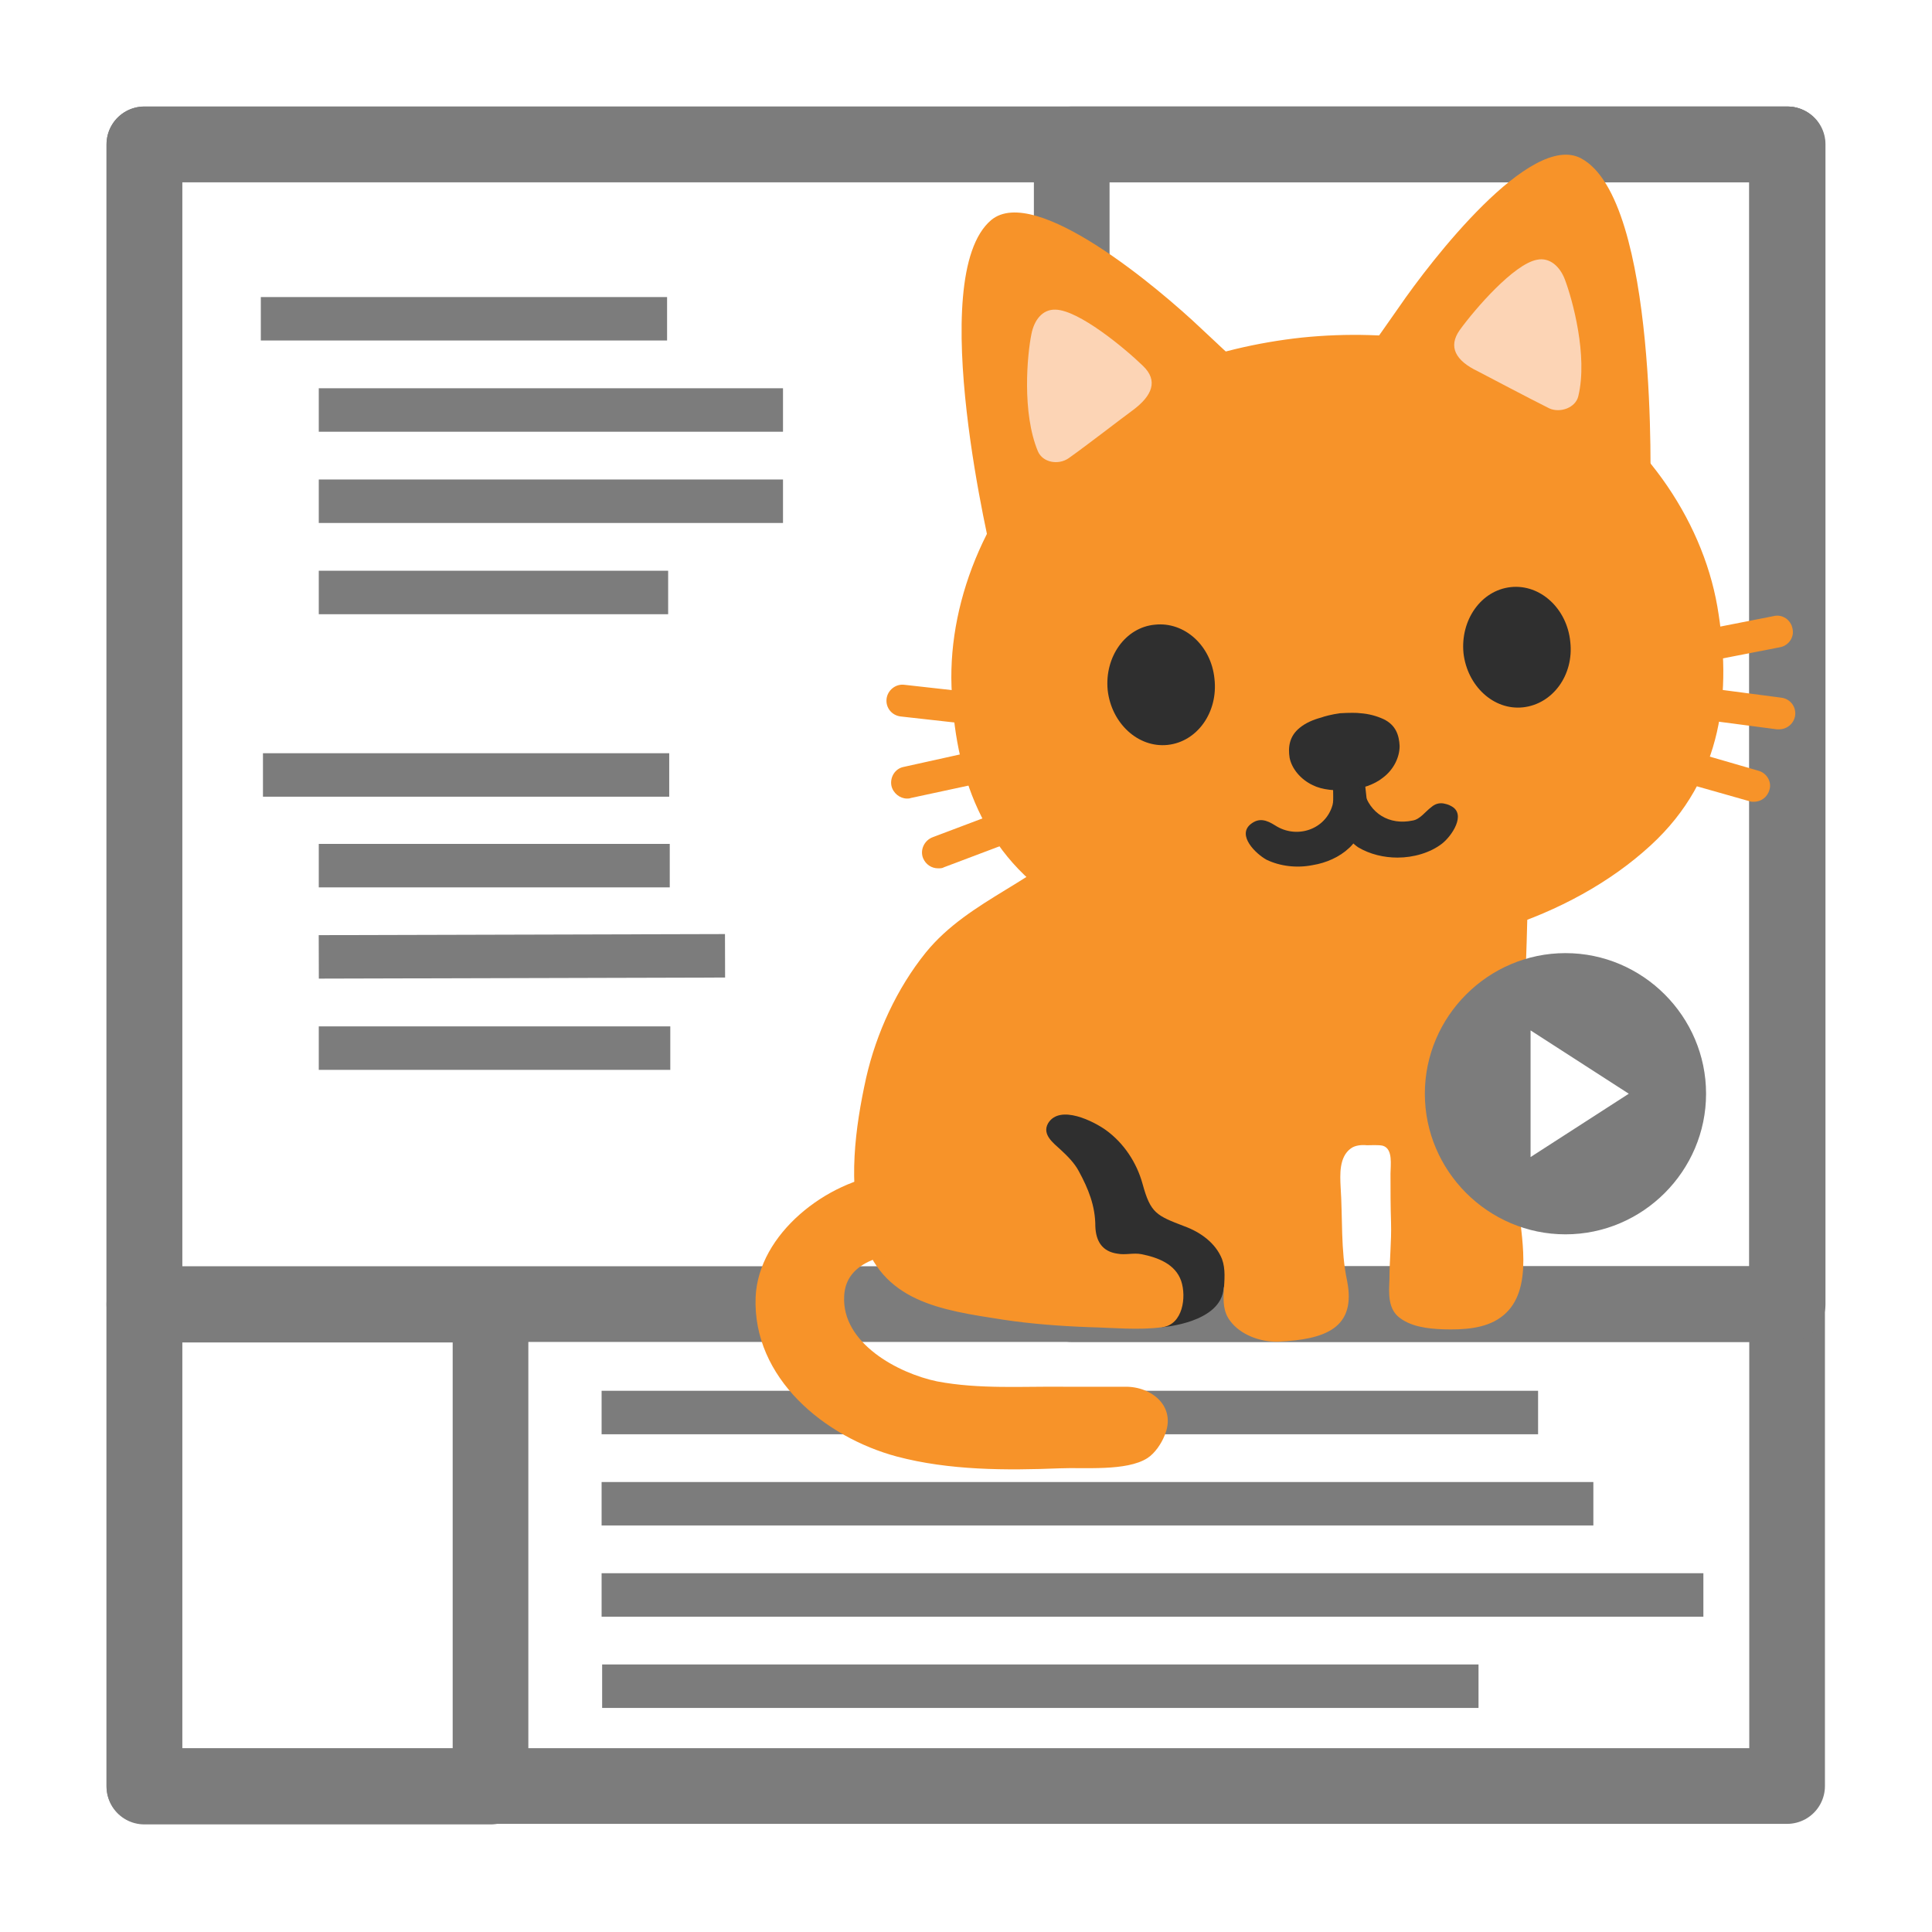 <?xml version="1.0" encoding="UTF-8"?>
<!DOCTYPE svg PUBLIC "-//W3C//DTD SVG 1.1//EN" "http://www.w3.org/Graphics/SVG/1.1/DTD/svg11.dtd">
<svg version="1.2" width="40mm" height="40mm" viewBox="0 0 3600 3600" preserveAspectRatio="xMidYMid" fill-rule="evenodd" stroke-width="28.222" stroke-linejoin="round" xmlns="http://www.w3.org/2000/svg" xmlns:ooo="http://xml.openoffice.org/svg/export" xmlns:xlink="http://www.w3.org/1999/xlink" xmlns:presentation="http://sun.com/xmlns/staroffice/presentation" xmlns:smil="http://www.w3.org/2001/SMIL20/" xmlns:anim="urn:oasis:names:tc:opendocument:xmlns:animation:1.0" xml:space="preserve">
 <defs class="ClipPathGroup">
  <clipPath id="presentation_clip_path" clipPathUnits="userSpaceOnUse">
   <rect x="0" y="0" width="3600" height="3600"/>
  </clipPath>
  <clipPath id="presentation_clip_path_shrink" clipPathUnits="userSpaceOnUse">
   <rect x="3" y="3" width="3593" height="3593"/>
  </clipPath>
 </defs>
 <defs class="TextShapeIndex">
  <g ooo:slide="id1" ooo:id-list="id3 id4 id5 id6 id7 id8 id9 id10 id11 id12 id13 id14 id15 id16 id17 id18 id19 id20"/>
 </defs>
 <defs class="EmbeddedBulletChars">
  <g id="bullet-char-template-57356" transform="scale(0,-0)">
   <path d="M 580,1141 L 1163,571 580,0 -4,571 580,1141 Z"/>
  </g>
  <g id="bullet-char-template-57354" transform="scale(0,-0)">
   <path d="M 8,1128 L 1137,1128 1137,0 8,0 8,1128 Z"/>
  </g>
  <g id="bullet-char-template-10146" transform="scale(0,-0)">
   <path d="M 174,0 L 602,739 174,1481 1456,739 174,0 Z M 1358,739 L 309,1346 659,739 1358,739 Z"/>
  </g>
  <g id="bullet-char-template-10132" transform="scale(0,-0)">
   <path d="M 2015,739 L 1276,0 717,0 1260,543 174,543 174,936 1260,936 717,1481 1274,1481 2015,739 Z"/>
  </g>
  <g id="bullet-char-template-10007" transform="scale(0,-0)">
   <path d="M 0,-2 C -7,14 -16,27 -25,37 L 356,567 C 262,823 215,952 215,954 215,979 228,992 255,992 264,992 276,990 289,987 310,991 331,999 354,1012 L 381,999 492,748 772,1049 836,1024 860,1049 C 881,1039 901,1025 922,1006 886,937 835,863 770,784 769,783 710,716 594,584 L 774,223 C 774,196 753,168 711,139 L 727,119 C 717,90 699,76 672,76 641,76 570,178 457,381 L 164,-76 C 142,-110 111,-127 72,-127 30,-127 9,-110 8,-76 1,-67 -2,-52 -2,-32 -2,-23 -1,-13 0,-2 Z"/>
  </g>
  <g id="bullet-char-template-10004" transform="scale(0,-0)">
   <path d="M 285,-33 C 182,-33 111,30 74,156 52,228 41,333 41,471 41,549 55,616 82,672 116,743 169,778 240,778 293,778 328,747 346,684 L 369,508 C 377,444 397,411 428,410 L 1163,1116 C 1174,1127 1196,1133 1229,1133 1271,1133 1292,1118 1292,1087 L 1292,965 C 1292,929 1282,901 1262,881 L 442,47 C 390,-6 338,-33 285,-33 Z"/>
  </g>
  <g id="bullet-char-template-9679" transform="scale(0,-0)">
   <path d="M 813,0 C 632,0 489,54 383,161 276,268 223,411 223,592 223,773 276,916 383,1023 489,1130 632,1184 813,1184 992,1184 1136,1130 1245,1023 1353,916 1407,772 1407,592 1407,412 1353,268 1245,161 1136,54 992,0 813,0 Z"/>
  </g>
  <g id="bullet-char-template-8226" transform="scale(0,-0)">
   <path d="M 346,457 C 273,457 209,483 155,535 101,586 74,649 74,723 74,796 101,859 155,911 209,963 273,989 346,989 419,989 480,963 531,910 582,859 608,796 608,723 608,648 583,586 532,535 482,483 420,457 346,457 Z"/>
  </g>
  <g id="bullet-char-template-8211" transform="scale(0,-0)">
   <path d="M -4,459 L 1135,459 1135,606 -4,606 -4,459 Z"/>
  </g>
  <g id="bullet-char-template-61548" transform="scale(0,-0)">
   <path d="M 173,740 C 173,903 231,1043 346,1159 462,1274 601,1332 765,1332 928,1332 1067,1274 1183,1159 1299,1043 1357,903 1357,740 1357,577 1299,437 1183,322 1067,206 928,148 765,148 601,148 462,206 346,322 231,437 173,577 173,740 Z"/>
  </g>
 </defs>
 <g>
  <g id="id2" class="Master_Slide">
   <g id="bg-id2" class="Background"/>
   <g id="bo-id2" class="BackgroundObjects"/>
  </g>
 </g>
 <g class="SlideGroup">
  <g>
   <g id="container-id1">
    <g id="id1" class="Slide" clip-path="url(#presentation_clip_path)">
     <g class="Page">
      <g class="com.sun.star.drawing.CustomShape">
       <g id="id3">
        <rect class="BoundingBox" stroke="none" fill="none" x="198" y="198" width="3204" height="3202"/>
        <path fill="none" stroke="rgb(124,124,124)" stroke-width="141" stroke-linejoin="round" d="M 1800,3328 L 269,3328 269,269 3330,269 3330,3328 1800,3328 Z"/>
       </g>
      </g>
      <g class="com.sun.star.drawing.CustomShape">
       <g id="id4">
        <rect class="BoundingBox" stroke="none" fill="none" x="1926" y="198" width="1477" height="2304"/>
        <path fill="none" stroke="rgb(124,124,124)" stroke-width="141" stroke-linejoin="round" d="M 2664,2430 L 1997,2430 1997,269 3331,269 3331,2430 2664,2430 Z"/>
       </g>
      </g>
      <g class="com.sun.star.drawing.CustomShape">
       <g id="id5">
        <rect class="BoundingBox" stroke="none" fill="none" x="198" y="198" width="3204" height="2304"/>
        <path fill="none" stroke="rgb(124,124,124)" stroke-width="141" stroke-linejoin="round" d="M 1800,2430 L 269,2430 269,269 3330,269 3330,2430 1800,2430 Z"/>
       </g>
      </g>
      <g class="com.sun.star.drawing.LineShape">
       <g id="id6">
        <rect class="BoundingBox" stroke="none" fill="none" x="445" y="553" width="840" height="83"/>
        <path fill="none" stroke="rgb(124,124,124)" stroke-width="81" stroke-linejoin="round" d="M 486,594 L 1243,594"/>
       </g>
      </g>
      <g class="com.sun.star.drawing.LineShape">
       <g id="id7">
        <rect class="BoundingBox" stroke="none" fill="none" x="553" y="723" width="948" height="83"/>
        <path fill="none" stroke="rgb(124,124,124)" stroke-width="81" stroke-linejoin="round" d="M 594,764 L 1459,764"/>
       </g>
      </g>
      <g class="com.sun.star.drawing.LineShape">
       <g id="id8">
        <rect class="BoundingBox" stroke="none" fill="none" x="553" y="893" width="948" height="83"/>
        <path fill="none" stroke="rgb(124,124,124)" stroke-width="81" stroke-linejoin="round" d="M 594,934 L 1459,934"/>
       </g>
      </g>
      <g class="com.sun.star.drawing.LineShape">
       <g id="id9">
        <rect class="BoundingBox" stroke="none" fill="none" x="553" y="1063" width="734" height="83"/>
        <path fill="none" stroke="rgb(124,124,124)" stroke-width="81" stroke-linejoin="round" d="M 594,1104 L 1245,1104"/>
       </g>
      </g>
      <g class="com.sun.star.drawing.LineShape">
       <g id="id10">
        <rect class="BoundingBox" stroke="none" fill="none" x="449" y="1403" width="840" height="83"/>
        <path fill="none" stroke="rgb(124,124,124)" stroke-width="81" stroke-linejoin="round" d="M 490,1444 L 1247,1444"/>
       </g>
      </g>
      <g class="com.sun.star.drawing.LineShape">
       <g id="id11">
        <rect class="BoundingBox" stroke="none" fill="none" x="553" y="1572" width="737" height="83"/>
        <path fill="none" stroke="rgb(124,124,124)" stroke-width="81" stroke-linejoin="round" d="M 594,1613 L 1248,1613"/>
       </g>
      </g>
      <g class="com.sun.star.drawing.LineShape">
       <g id="id12">
        <rect class="BoundingBox" stroke="none" fill="none" x="553" y="1740" width="840" height="85"/>
        <path fill="none" stroke="rgb(124,124,124)" stroke-width="81" stroke-linejoin="round" d="M 594,1783 L 1351,1781"/>
       </g>
      </g>
      <g class="com.sun.star.drawing.LineShape">
       <g id="id13">
        <rect class="BoundingBox" stroke="none" fill="none" x="553" y="1912" width="738" height="83"/>
        <path fill="none" stroke="rgb(124,124,124)" stroke-width="81" stroke-linejoin="round" d="M 594,1953 L 1249,1953"/>
       </g>
      </g>
      <g class="com.sun.star.drawing.LineShape">
       <g id="id14">
        <rect class="BoundingBox" stroke="none" fill="none" x="1080" y="2591" width="1828" height="83"/>
        <path fill="none" stroke="rgb(124,124,124)" stroke-width="81" stroke-linejoin="round" d="M 1121,2632 L 2866,2632"/>
       </g>
      </g>
      <g class="com.sun.star.drawing.LineShape">
       <g id="id15">
        <rect class="BoundingBox" stroke="none" fill="none" x="1080" y="2761" width="1931" height="83"/>
        <path fill="none" stroke="rgb(124,124,124)" stroke-width="81" stroke-linejoin="round" d="M 1121,2802 L 2969,2802"/>
       </g>
      </g>
      <g class="com.sun.star.drawing.LineShape">
       <g id="id16">
        <rect class="BoundingBox" stroke="none" fill="none" x="1080" y="2931" width="2136" height="83"/>
        <path fill="none" stroke="rgb(124,124,124)" stroke-width="81" stroke-linejoin="round" d="M 1121,2972 L 3174,2972"/>
       </g>
      </g>
      <g class="com.sun.star.drawing.CustomShape">
       <g id="id17">
        <rect class="BoundingBox" stroke="none" fill="none" x="198" y="2360" width="788" height="1041"/>
        <path fill="none" stroke="rgb(124,124,124)" stroke-width="141" stroke-linejoin="round" d="M 592,3329 L 269,3329 269,2431 914,2431 914,3329 592,3329 Z"/>
       </g>
      </g>
      <g class="com.sun.star.drawing.LineShape">
       <g id="id18">
        <rect class="BoundingBox" stroke="none" fill="none" x="1081" y="3101" width="1716" height="83"/>
        <path fill="none" stroke="rgb(124,124,124)" stroke-width="81" stroke-linejoin="round" d="M 1122,3142 L 2755,3142"/>
       </g>
      </g>
      <g class="Graphic">
       <g id="id19">
        <rect class="BoundingBox" stroke="none" fill="none" x="1133" y="270" width="2488" height="2487"/>
        <path fill="rgb(47,47,47)" stroke="none" d="M 2280,2400 L 2343,2219 2071,1966 C 2071,1966 1872,1963 1861,1963 1849,1963 1796,2219 1796,2219 L 1891,2376 2166,2473 C 2166,2473 2276,2465 2280,2400 Z"/>
        <path fill="rgb(247,147,41)" stroke="none" d="M 2109,1454 C 2079,1485 2048,1512 2021,1545 1941,1641 1807,1674 1725,1775 1671,1842 1633,1925 1614,2008 1593,2103 1580,2206 1606,2299 1642,2426 1753,2441 1869,2459 1922,2467 1976,2471 2030,2473 2073,2474 2123,2479 2166,2473 2204,2468 2211,2417 2201,2387 2190,2355 2157,2343 2127,2337 2112,2334 2097,2339 2082,2336 2054,2332 2042,2313 2041,2285 2041,2247 2028,2215 2010,2182 2002,2167 1989,2154 1976,2142 1963,2130 1941,2114 1953,2093 1975,2057 2039,2090 2061,2106 2094,2130 2118,2166 2129,2206 2144,2261 2155,2265 2207,2285 2237,2296 2265,2316 2277,2346 2291,2384 2267,2428 2292,2461 2311,2487 2348,2501 2382,2500 2469,2496 2528,2475 2510,2386 2498,2330 2502,2269 2498,2211 2497,2189 2495,2156 2517,2140 2525,2134 2537,2133 2547,2134 2553,2134 2570,2133 2577,2135 2596,2141 2591,2171 2591,2187 2591,2217 2591,2248 2592,2278 2593,2314 2589,2349 2589,2385 2588,2408 2586,2436 2605,2453 2627,2472 2660,2476 2690,2477 2726,2478 2767,2476 2796,2455 2857,2412 2836,2314 2831,2257 2827,2220 2830,2181 2831,2143 2831,2108 2832,2074 2833,2039 2834,2025 2836,2010 2835,1995 2832,1955 2840,1913 2841,1871 2843,1794 2847,1716 2847,1637 2847,1604 2842,1567 2832,1535 2827,1518 2821,1495 2812,1480 2798,1457 2773,1436 2752,1417 2726,1393 2694,1381 2664,1363 2624,1339 2583,1317 2540,1298 2465,1266 2385,1239 2301,1236 2271,1235 2249,1230 2220,1224 2192,1217 2177,1236 2172,1263 2168,1280 2166,1298 2164,1315 2158,1368 2147,1415 2109,1454 Z"/>
        <path fill="rgb(247,147,41)" stroke="none" d="M 2607,572 C 2666,486 2852,245 2946,295 3091,372 3075,915 3075,915 L 2470,760 C 2470,760 2511,710 2607,572 Z"/>
        <path fill="rgb(247,147,41)" stroke="none" d="M 2409,767 C 2409,767 2359,726 2237,611 2161,539 1929,342 1847,410 1721,516 1850,1044 1850,1044 L 2409,767 2409,767 Z"/>
        <path fill="rgb(247,147,41)" stroke="none" d="M 1983,807 C 2094,708 2259,647 2426,629 2592,612 2767,638 2896,711 3057,802 3171,964 3200,1130 3227,1287 3212,1450 3076,1575 3000,1645 2903,1697 2800,1730 2762,1743 2660,1774 2553,1785 2445,1796 2330,1789 2289,1784 2182,1773 2075,1742 1987,1690 1828,1595 1779,1439 1773,1279 1767,1112 1845,930 1983,807 Z"/>
        <path fill="rgb(47,47,47)" stroke="none" d="M 2727,1217 C 2734,1278 2783,1324 2838,1318 2893,1312 2933,1258 2926,1196 2920,1134 2870,1088 2815,1094 2760,1100 2721,1155 2727,1217 L 2727,1217 Z"/>
        <path fill="rgb(47,47,47)" stroke="none" d="M 2263,1265 C 2270,1327 2231,1382 2176,1388 2121,1394 2071,1348 2064,1286 2058,1224 2097,1169 2152,1164 2207,1158 2257,1203 2263,1265 L 2263,1265 Z"/>
        <path fill="rgb(47,47,47)" stroke="none" d="M 2520,1526 C 2536,1524 2548,1510 2547,1493 L 2535,1383 C 2533,1367 2518,1356 2502,1357 2486,1358 2474,1373 2475,1389 L 2487,1499 C 2489,1515 2502,1526 2517,1526 2518,1526 2519,1526 2520,1526 Z"/>
        <path fill="rgb(47,47,47)" stroke="none" d="M 2687,1572 C 2705,1558 2733,1517 2704,1502 2699,1499 2694,1498 2689,1497 2681,1496 2674,1498 2667,1504 2656,1512 2646,1527 2632,1529 2589,1538 2552,1516 2541,1473 2538,1461 2537,1455 2524,1454 2490,1451 2482,1493 2491,1518 2499,1541 2510,1565 2531,1579 2553,1592 2579,1598 2604,1598 2634,1598 2665,1589 2687,1572 Z"/>
        <path fill="rgb(47,47,47)" stroke="none" d="M 2360,1602 C 2340,1591 2305,1557 2330,1536 2346,1523 2360,1528 2376,1538 2416,1564 2470,1546 2483,1500 2486,1489 2482,1472 2487,1463 2489,1458 2493,1459 2499,1457 2502,1456 2505,1454 2509,1454 2527,1453 2538,1473 2541,1489 2542,1497 2544,1505 2543,1513 2539,1537 2533,1563 2514,1580 2496,1597 2471,1608 2446,1612 2416,1618 2385,1614 2360,1602 Z"/>
        <path fill="rgb(47,47,47)" stroke="none" d="M 2577,1449 C 2561,1462 2537,1470 2513,1472 2489,1474 2464,1472 2446,1463 2423,1452 2407,1432 2403,1412 2400,1393 2402,1372 2422,1356 2433,1347 2447,1341 2462,1337 2467,1335 2482,1331 2497,1329 2513,1328 2529,1328 2535,1329 2550,1330 2565,1334 2578,1340 2601,1351 2607,1370 2608,1390 2608,1411 2597,1434 2577,1449 Z"/>
        <path fill="rgb(247,147,41)" stroke="none" d="M 1654,2187 C 1541,2200 1413,2299 1408,2417 1402,2568 1537,2678 1671,2714 1769,2740 1875,2740 1975,2736 2019,2734 2099,2742 2138,2717 2152,2708 2164,2690 2170,2675 2193,2621 2146,2583 2096,2584 2059,2584 2023,2584 1986,2584 1906,2583 1825,2589 1746,2574 1674,2559 1568,2503 1573,2415 1576,2350 1648,2338 1699,2330 1712,2328 1725,2324 1740,2323 1770,2323 1768,2295 1766,2273 1763,2243 1758,2217 1733,2196 1732,2195 1730,2193 1728,2192 1704,2177 1680,2184 1654,2187 Z"/>
        <path fill="rgb(247,147,41)" stroke="none" d="M 3158,1237 L 3317,1206 C 3333,1203 3344,1187 3340,1171 3337,1155 3321,1144 3305,1148 L 3147,1179 C 3131,1182 3120,1198 3123,1214 3126,1228 3139,1238 3152,1238 3154,1238 3156,1238 3158,1237 Z"/>
        <path fill="rgb(247,147,41)" stroke="none" d="M 3345,1333 C 3347,1317 3336,1302 3319,1300 L 3159,1279 C 3143,1276 3128,1288 3125,1304 3123,1321 3135,1336 3151,1338 L 3311,1359 C 3313,1359 3314,1359 3315,1359 3330,1359 3343,1348 3345,1333 Z"/>
        <path fill="rgb(247,147,41)" stroke="none" d="M 3297,1472 C 3302,1457 3292,1440 3276,1436 L 3121,1391 C 3105,1387 3089,1396 3084,1412 3080,1428 3089,1444 3105,1449 L 3260,1493 C 3263,1494 3265,1494 3268,1494 3281,1494 3293,1486 3297,1472 Z"/>
        <path fill="rgb(247,147,41)" stroke="none" d="M 1872,1327 C 1872,1326 1872,1324 1872,1323 1872,1318 1871,1313 1868,1308 1866,1304 1862,1300 1857,1298 1854,1295 1850,1294 1846,1294 L 1685,1276 C 1669,1274 1654,1286 1652,1302 1650,1319 1662,1333 1678,1335 L 1839,1353 C 1840,1353 1841,1353 1842,1353 1857,1353 1870,1342 1872,1327 Z"/>
        <path fill="rgb(247,147,41)" stroke="none" d="M 1697,1487 L 1855,1453 C 1858,1452 1860,1451 1863,1449 1868,1447 1871,1443 1874,1438 1877,1434 1878,1429 1878,1424 1878,1421 1878,1419 1877,1417 1874,1401 1858,1391 1842,1394 L 1684,1429 C 1668,1432 1658,1448 1661,1464 1664,1478 1677,1488 1690,1488 1692,1488 1695,1488 1697,1487 Z"/>
        <path fill="rgb(247,147,41)" stroke="none" d="M 1759,1616 L 1910,1559 C 1925,1553 1933,1536 1927,1521 1922,1505 1904,1498 1889,1503 L 1738,1560 C 1722,1566 1714,1584 1720,1599 1725,1611 1736,1618 1748,1618 1752,1618 1756,1618 1759,1616 Z"/>
        <path fill="rgb(252,212,181)" stroke="none" d="M 2941,738 C 2936,760 2907,770 2887,761 2845,740 2779,705 2754,692 2712,672 2698,646 2720,615 2749,575 2821,492 2864,484 2888,479 2907,497 2916,521 2930,558 2959,663 2941,738 Z"/>
        <path fill="rgb(252,212,181)" stroke="none" d="M 1934,841 C 1943,862 1972,867 1991,854 2029,827 2088,781 2110,765 2148,737 2158,709 2130,682 2095,648 2010,578 1967,577 1942,576 1927,597 1922,622 1914,661 1904,769 1934,841 Z"/>
       </g>
      </g>
      <g class="Graphic">
       <g id="id20">
        <rect class="BoundingBox" stroke="none" fill="none" x="2590" y="1711" width="655" height="655"/>
        <path fill="rgb(124,124,124)" stroke="none" d="M 2917,1776 C 2773,1776 2655,1894 2655,2038 2655,2182 2773,2300 2917,2300 3061,2300 3179,2182 3179,2038 3179,1894 3061,1776 2917,1776 L 2917,1776 Z M 2852,2156 L 2852,1920 3035,2038 2852,2156 2852,2156 Z"/>
       </g>
      </g>
     </g>
    </g>
   </g>
  </g>
 </g>
</svg>

